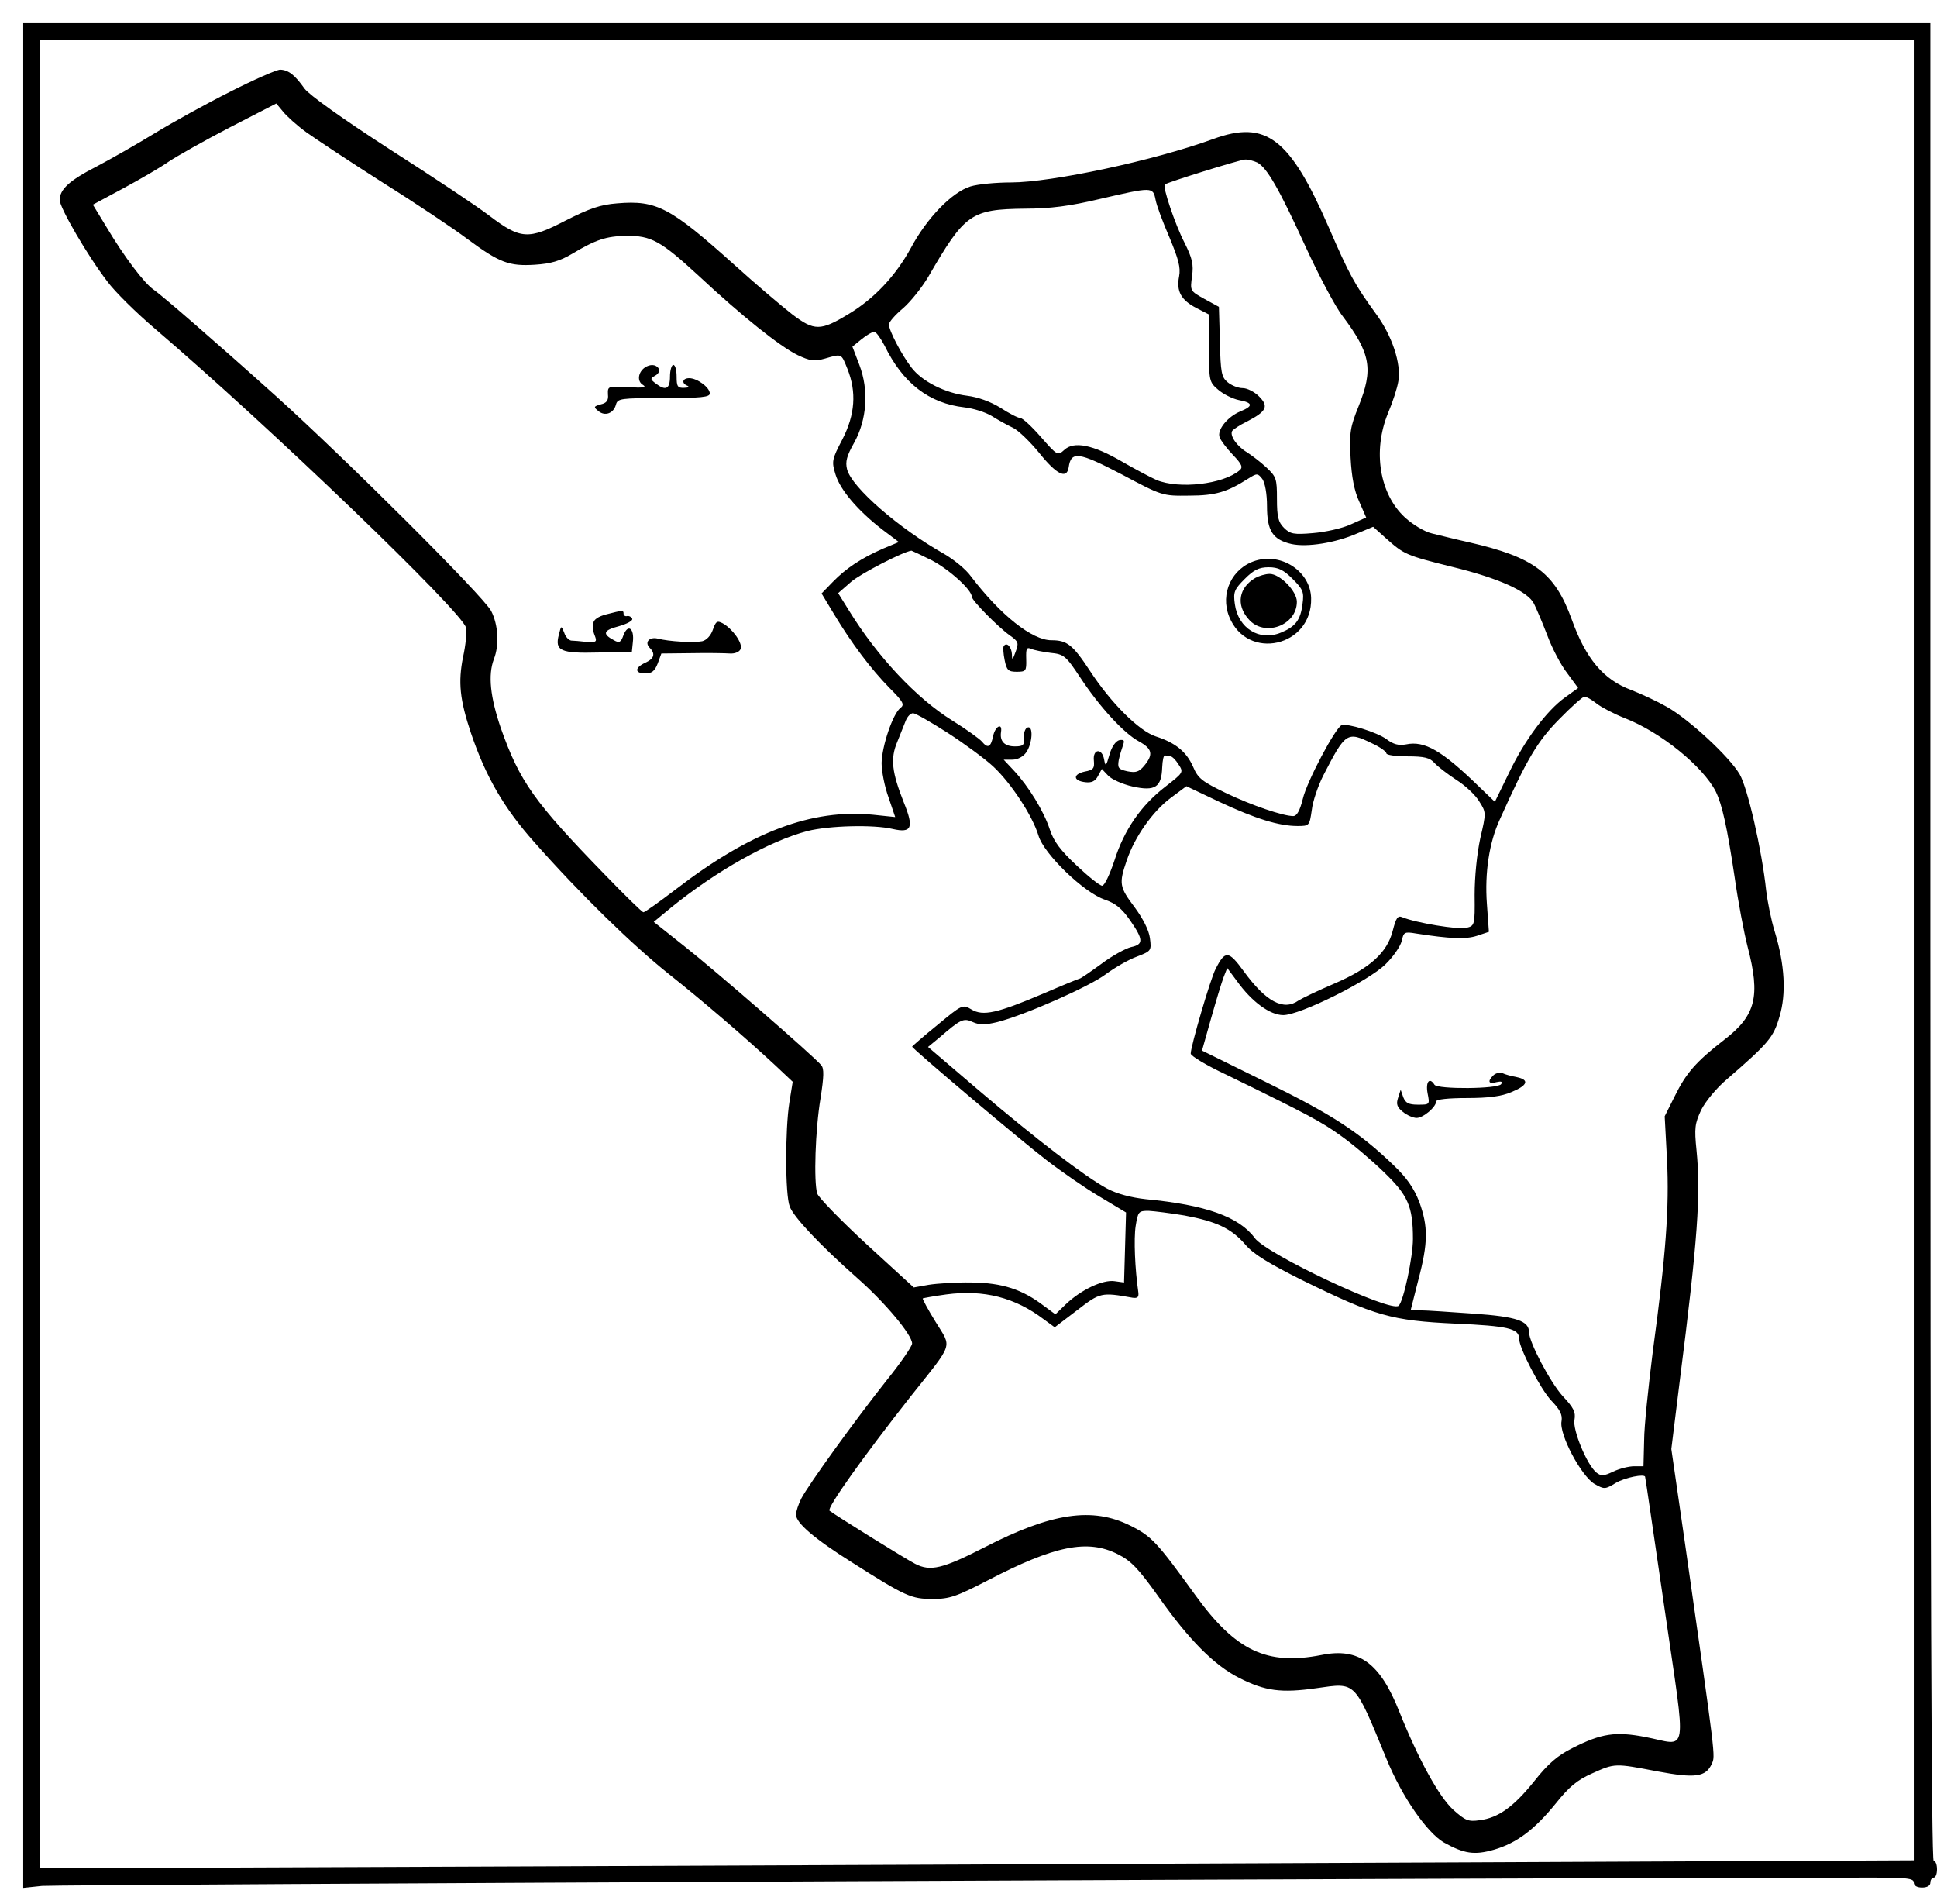 <?xml version="1.0" standalone="no"?>
<!DOCTYPE svg PUBLIC "-//W3C//DTD SVG 20010904//EN"
 "http://www.w3.org/TR/2001/REC-SVG-20010904/DTD/svg10.dtd">
<svg version="1.0" xmlns="http://www.w3.org/2000/svg"
 width="584pt" height="574pt" viewBox="0 0 584 574"
 preserveAspectRatio="xMidYMid meet">
<g transform="translate(0,574) scale(0.1,-0.1)"
fill="#000000" stroke="none">
<path d="M70 2860 l0 -2811 57 6 c43 4 4565 25 5511 25 111 0 132 -2 132 -15
0 -9 9 -15 25 -15 16 0 25 6 25 15 0 8 5 15 10 15 6 0 10 11 10 25 0 14 -4 25
-10 25 -7 0 -10 930 -10 2770 l0 2770 -2875 0 -2875 0 0 -2810z m5700 16 l0
-2744 -1312 -6 c-722 -3 -1994 -9 -2825 -12 l-1513 -6 0 2756 0 2756 2825 0
2825 0 0 -2744z"/>
<path d="M695 5464 c-72 -36 -175 -93 -229 -126 -54 -33 -133 -78 -175 -100
-82 -42 -111 -69 -111 -101 0 -23 84 -168 144 -246 22 -30 86 -93 141 -140
349 -298 928 -855 940 -903 3 -13 -1 -53 -9 -89 -15 -75 -10 -128 24 -229 44
-130 99 -226 192 -330 138 -156 294 -308 403 -395 101 -80 227 -188 323 -277
l52 -49 -10 -62 c-13 -82 -13 -278 1 -314 12 -32 90 -115 204 -216 83 -73 165
-171 165 -197 0 -8 -34 -58 -76 -110 -96 -121 -236 -315 -258 -357 -9 -18 -16
-39 -16 -49 0 -25 56 -73 169 -144 162 -103 179 -110 243 -110 51 0 71 7 166
56 202 105 301 125 392 79 40 -20 62 -43 122 -127 93 -132 169 -208 244 -246
79 -40 127 -46 233 -31 121 17 113 25 212 -215 46 -112 121 -220 172 -250 61
-34 92 -39 151 -22 69 20 123 61 187 140 40 50 64 70 109 90 69 31 68 31 198
6 113 -21 145 -17 163 23 11 25 13 8 -81 666 l-41 283 25 202 c55 432 64 566
51 698 -7 68 -5 81 14 122 13 26 47 67 78 93 126 109 140 126 158 188 21 69
16 157 -14 256 -11 35 -22 91 -26 124 -13 123 -56 310 -80 351 -31 53 -152
165 -219 203 -28 16 -77 39 -108 51 -84 31 -137 95 -179 212 -51 141 -113 188
-309 233 -41 9 -92 22 -113 27 -22 5 -58 27 -81 48 -77 71 -98 201 -51 315 14
33 28 76 31 96 9 53 -19 138 -69 205 -63 87 -79 116 -141 259 -117 269 -189
324 -348 266 -178 -65 -488 -131 -610 -131 -44 0 -99 -5 -122 -12 -55 -17
-131 -94 -180 -186 -46 -84 -111 -153 -188 -199 -84 -51 -103 -51 -169 -1 -31
24 -109 90 -173 148 -195 175 -236 197 -355 187 -51 -4 -83 -15 -156 -52 -112
-58 -135 -57 -230 15 -35 27 -170 117 -300 200 -144 93 -243 164 -257 183 -29
41 -48 56 -73 57 -11 0 -79 -30 -150 -66z m229 -123 c28 -20 132 -89 231 -152
99 -62 214 -139 255 -170 96 -71 125 -82 203 -77 47 3 75 11 112 33 72 43 103
53 163 54 75 1 104 -15 217 -119 134 -125 245 -213 299 -240 38 -18 51 -20 83
-11 52 15 49 16 68 -31 28 -70 23 -138 -15 -212 -32 -61 -33 -67 -21 -106 14
-47 68 -110 142 -167 l49 -37 -48 -20 c-66 -29 -111 -59 -151 -100 l-34 -35
38 -63 c53 -88 111 -165 167 -222 41 -41 46 -50 33 -60 -23 -17 -56 -115 -57
-166 0 -25 9 -71 21 -104 l20 -59 -67 7 c-184 18 -368 -51 -592 -223 -51 -39
-96 -71 -100 -71 -4 0 -56 51 -116 113 -214 220 -257 281 -314 442 -32 94 -39
160 -21 208 17 43 13 104 -8 145 -22 43 -437 457 -649 648 -187 168 -342 302
-369 321 -27 18 -88 98 -141 187 l-42 69 93 50 c50 27 112 63 136 80 24 16
107 63 184 103 l140 72 20 -24 c11 -14 42 -42 71 -63z m2867 -91 c29 -16 65
-78 145 -253 40 -87 90 -182 112 -210 85 -113 93 -160 48 -272 -25 -62 -28
-78 -24 -155 3 -57 11 -100 26 -132 l21 -48 -47 -21 c-26 -12 -77 -23 -113
-26 -58 -5 -69 -3 -88 16 -17 17 -21 33 -21 87 0 61 -2 67 -32 95 -18 17 -45
37 -59 46 -30 18 -52 50 -44 64 4 5 23 18 44 28 60 31 67 46 37 76 -14 14 -36
25 -49 25 -14 0 -34 8 -46 18 -18 15 -21 29 -23 122 l-3 105 -44 24 c-43 24
-43 24 -37 68 5 36 1 54 -23 102 -28 54 -67 170 -59 175 9 7 225 74 241 75 10
1 27 -4 38 -9z m-307 -112 c3 -17 22 -68 42 -114 27 -65 34 -90 29 -117 -9
-45 6 -72 53 -96 l37 -19 0 -102 c0 -99 1 -102 28 -125 15 -13 43 -27 62 -31
43 -8 44 -18 5 -34 -39 -16 -71 -56 -63 -78 3 -9 21 -33 40 -53 28 -29 31 -38
20 -47 -50 -42 -182 -57 -250 -29 -20 9 -67 34 -105 56 -86 50 -144 62 -173
35 -20 -18 -21 -18 -71 39 -27 31 -55 57 -62 57 -7 0 -34 14 -60 31 -31 19
-68 32 -100 36 -66 8 -136 43 -168 85 -30 39 -68 112 -68 130 0 7 19 29 43 49
23 20 57 63 76 95 110 190 128 203 291 205 77 0 137 8 225 29 160 37 161 37
169 -2z m-817 -440 c55 -113 134 -174 241 -186 26 -3 62 -14 82 -26 19 -12 48
-28 65 -36 16 -8 51 -42 78 -75 52 -65 83 -81 89 -44 7 50 30 47 160 -21 122
-65 123 -65 203 -64 80 0 115 11 178 51 27 17 29 17 43 -1 8 -12 14 -44 14
-82 0 -74 17 -101 74 -114 47 -10 131 3 198 32 l48 20 39 -35 c54 -48 59 -51
200 -86 140 -34 228 -74 246 -111 7 -14 25 -56 40 -95 14 -38 41 -90 60 -114
l33 -45 -39 -28 c-56 -40 -123 -130 -170 -229 l-42 -86 -48 46 c-111 108 -164
139 -220 127 -22 -4 -38 0 -59 16 -29 21 -117 48 -135 42 -19 -8 -105 -170
-117 -222 -9 -36 -18 -52 -29 -52 -30 0 -125 32 -204 70 -70 34 -83 43 -98 79
-20 45 -53 72 -112 91 -50 16 -135 100 -199 198 -52 79 -69 92 -116 92 -58 0
-153 75 -243 193 -15 21 -51 50 -80 67 -137 77 -279 201 -293 255 -6 23 -1 41
21 80 39 70 45 159 16 235 l-21 55 27 22 c16 13 33 23 39 23 5 0 19 -19 31
-42z m142 -647 c52 -27 121 -89 121 -110 0 -11 79 -91 114 -116 27 -19 28 -23
18 -50 -9 -25 -11 -26 -11 -8 -1 23 -16 39 -25 25 -2 -4 -1 -23 3 -42 6 -30
11 -35 36 -35 28 0 30 2 29 38 -1 32 1 37 15 31 9 -4 35 -9 58 -12 40 -4 46
-8 89 -73 59 -90 133 -170 178 -194 40 -22 44 -39 16 -73 -16 -19 -25 -22 -51
-17 -27 6 -30 10 -26 34 3 14 9 34 13 45 5 14 3 17 -11 15 -11 -3 -23 -19 -30
-44 -10 -35 -12 -37 -16 -15 -6 36 -35 33 -31 -3 2 -23 -1 -28 -28 -33 -36 -8
-35 -28 3 -32 18 -2 29 3 37 18 l12 22 19 -20 c10 -11 43 -26 74 -33 68 -15
87 -2 89 58 1 21 4 37 9 36 4 -2 11 -3 16 -3 5 0 16 -11 24 -24 16 -24 15 -25
-39 -67 -74 -57 -125 -131 -154 -223 -14 -42 -30 -76 -37 -76 -7 0 -41 27 -77
61 -48 45 -69 72 -81 109 -18 55 -64 130 -109 178 l-30 32 26 0 c16 0 33 9 42
22 19 27 22 82 4 75 -7 -2 -12 -16 -11 -31 2 -22 -2 -26 -27 -26 -31 0 -46 15
-42 43 5 30 -18 18 -24 -13 -7 -33 -16 -37 -34 -15 -7 8 -47 37 -89 63 -108
67 -226 193 -311 331 l-33 53 39 34 c29 25 157 91 182 94 1 0 29 -13 61 -29z
m2005 -432 c14 -11 52 -31 85 -44 108 -42 235 -145 274 -221 19 -39 34 -105
57 -259 10 -71 28 -166 39 -209 39 -149 25 -207 -70 -280 -86 -67 -115 -100
-150 -171 l-30 -60 7 -131 c7 -144 -3 -284 -43 -579 -13 -104 -26 -225 -26
-267 l-2 -78 -28 0 c-16 0 -44 -7 -63 -16 -29 -14 -37 -14 -51 -3 -29 24 -72
129 -66 159 4 23 -2 36 -36 72 -37 41 -101 162 -101 192 0 34 -37 47 -166 56
-71 5 -143 10 -160 10 l-31 0 23 91 c30 113 30 162 3 236 -16 41 -37 72 -78
111 -104 100 -185 152 -382 249 l-195 96 27 96 c15 53 32 109 38 125 l11 28
29 -39 c45 -63 100 -103 140 -103 50 0 256 102 308 153 23 22 45 54 49 70 6
27 8 29 43 23 103 -16 150 -18 184 -7 l36 12 -6 84 c-7 94 7 186 39 255 83
185 114 236 179 302 36 37 71 68 76 68 6 0 22 -9 37 -21z m-1957 -88 c51 -33
112 -78 137 -101 54 -50 119 -149 137 -209 16 -55 137 -172 200 -193 32 -11
51 -26 76 -62 41 -59 41 -73 3 -81 -16 -4 -57 -26 -90 -51 -33 -24 -62 -44
-65 -44 -2 0 -51 -20 -109 -45 -139 -59 -182 -69 -217 -48 -27 16 -28 15 -103
-47 -42 -34 -76 -64 -76 -65 0 -6 329 -284 405 -342 44 -34 116 -84 160 -110
l80 -48 -3 -106 -3 -105 -29 4 c-35 5 -101 -26 -147 -70 l-31 -30 -34 25 c-65
50 -126 70 -218 71 -47 1 -105 -3 -130 -7 l-45 -8 -142 130 c-78 72 -145 141
-149 153 -11 35 -6 193 10 288 10 64 11 89 2 99 -20 25 -319 285 -413 359
l-92 73 52 43 c137 111 297 201 412 231 64 16 198 20 257 6 57 -13 64 4 33 80
-36 91 -41 132 -20 182 9 23 21 52 26 65 5 12 14 22 22 22 7 0 54 -27 104 -59z
m1280 -32 c24 -11 43 -25 43 -30 0 -5 29 -9 63 -9 51 0 68 -4 82 -20 10 -11
40 -34 66 -51 27 -17 58 -46 69 -65 21 -33 21 -34 3 -111 -10 -47 -17 -115
-17 -171 1 -91 0 -93 -25 -99 -24 -6 -152 15 -193 32 -14 6 -19 -2 -29 -41
-17 -66 -69 -113 -176 -159 -49 -21 -97 -44 -108 -51 -45 -32 -98 -4 -165 88
-46 63 -56 64 -85 7 -15 -28 -75 -233 -75 -255 0 -7 48 -36 108 -64 246 -120
287 -142 345 -184 34 -24 92 -73 128 -108 74 -71 89 -104 89 -203 0 -53 -28
-187 -43 -201 -22 -22 -398 155 -434 204 -47 64 -148 100 -328 117 -45 5 -87
16 -117 32 -67 36 -214 149 -388 297 l-152 130 34 28 c65 56 73 60 101 47 20
-9 37 -9 74 0 83 21 280 108 328 145 26 19 67 43 92 52 44 17 45 18 40 56 -3
24 -21 59 -46 93 -46 61 -48 71 -24 141 24 71 78 148 133 189 l47 35 99 -47
c109 -51 180 -73 236 -73 36 0 36 1 43 48 3 27 19 73 34 103 68 132 72 135
148 98z m-566 -1423 c97 -18 141 -39 183 -87 24 -29 70 -57 172 -108 220 -108
269 -122 462 -131 159 -7 192 -15 192 -45 0 -29 65 -153 97 -187 27 -28 34
-43 31 -62 -8 -39 59 -165 99 -189 30 -17 32 -17 65 3 27 16 87 28 88 18 1 -2
27 -182 59 -400 66 -457 73 -409 -59 -384 -89 17 -132 11 -220 -34 -44 -22
-73 -47 -114 -99 -62 -77 -108 -111 -165 -118 -34 -5 -43 -1 -79 31 -44 40
-106 154 -163 296 -58 147 -122 194 -235 171 -164 -32 -258 12 -379 179 -117
162 -133 179 -197 211 -114 57 -237 39 -439 -65 -127 -65 -164 -74 -210 -50
-28 14 -243 148 -258 160 -9 8 104 166 245 345 131 165 124 144 75 224 -23 37
-40 69 -39 71 2 1 34 7 71 12 113 15 207 -9 294 -75 l33 -24 67 51 c70 54 73
55 168 38 15 -2 19 2 17 17 -10 69 -14 160 -8 199 7 44 9 46 39 46 18 -1 66
-7 108 -14z"/>
<path d="M1944 4632 c-20 -14 -24 -41 -6 -52 13 -8 2 -10 -45 -7 -60 3 -61 3
-60 -22 2 -18 -4 -26 -22 -30 -21 -6 -22 -8 -7 -20 20 -17 46 -7 53 19 5 19
14 20 144 20 114 0 139 3 139 14 0 18 -38 46 -62 46 -21 0 -24 -16 -5 -23 6
-3 2 -6 -10 -6 -20 -1 -23 4 -23 34 0 19 -4 35 -10 35 -5 0 -10 -16 -10 -35 0
-38 -13 -44 -43 -21 -17 13 -17 15 -1 24 9 5 14 14 10 21 -8 13 -26 14 -42 3z"/>
<path d="M1828 3888 c-24 -6 -38 -16 -39 -26 -2 -23 -1 -24 6 -43 5 -14 0 -16
-27 -14 -18 2 -39 4 -46 4 -7 1 -17 11 -21 24 -9 22 -9 22 -16 -6 -13 -49 5
-57 119 -54 l101 2 3 29 c5 41 -14 57 -28 22 -8 -23 -13 -25 -29 -16 -36 19
-32 30 14 42 25 7 44 17 41 23 -2 5 -9 9 -15 8 -6 -2 -11 2 -11 7 0 11 -2 11
-52 -2z"/>
<path d="M2149 3841 c-6 -17 -19 -31 -32 -34 -25 -5 -100 -1 -134 8 -25 6 -41
-11 -24 -28 18 -18 13 -33 -14 -45 -32 -15 -32 -32 1 -32 19 0 28 7 37 30 l11
30 91 1 c49 1 102 0 116 -1 15 -1 29 5 32 14 7 17 -25 61 -54 77 -17 9 -21 6
-30 -20z"/>
<path d="M3786 4050 c-72 -22 -108 -99 -80 -169 54 -135 251 -91 247 56 -2 79
-87 137 -167 113z m111 -55 c32 -32 35 -40 30 -76 -6 -48 -21 -68 -65 -86 -65
-27 -129 13 -139 86 -5 36 -2 44 30 76 27 27 43 35 72 35 29 0 45 -8 72 -35z"/>
<path d="M3785 3998 c-50 -29 -59 -81 -21 -124 47 -56 146 -20 146 52 0 32
-51 84 -82 84 -13 0 -32 -6 -43 -12z"/>
<path d="M4502 2498 c-18 -18 -14 -27 10 -20 14 3 19 2 14 -6 -9 -15 -192 -16
-201 -2 -15 24 -27 9 -21 -25 7 -35 7 -35 -29 -35 -28 0 -37 5 -44 22 l-8 23
-8 -25 c-6 -18 -3 -28 15 -42 12 -10 31 -18 41 -18 20 0 59 33 59 50 0 6 37
10 92 10 66 0 105 5 135 18 49 20 55 37 16 45 -16 3 -35 8 -43 12 -9 3 -21 0
-28 -7z"/>
</g>
</svg>
